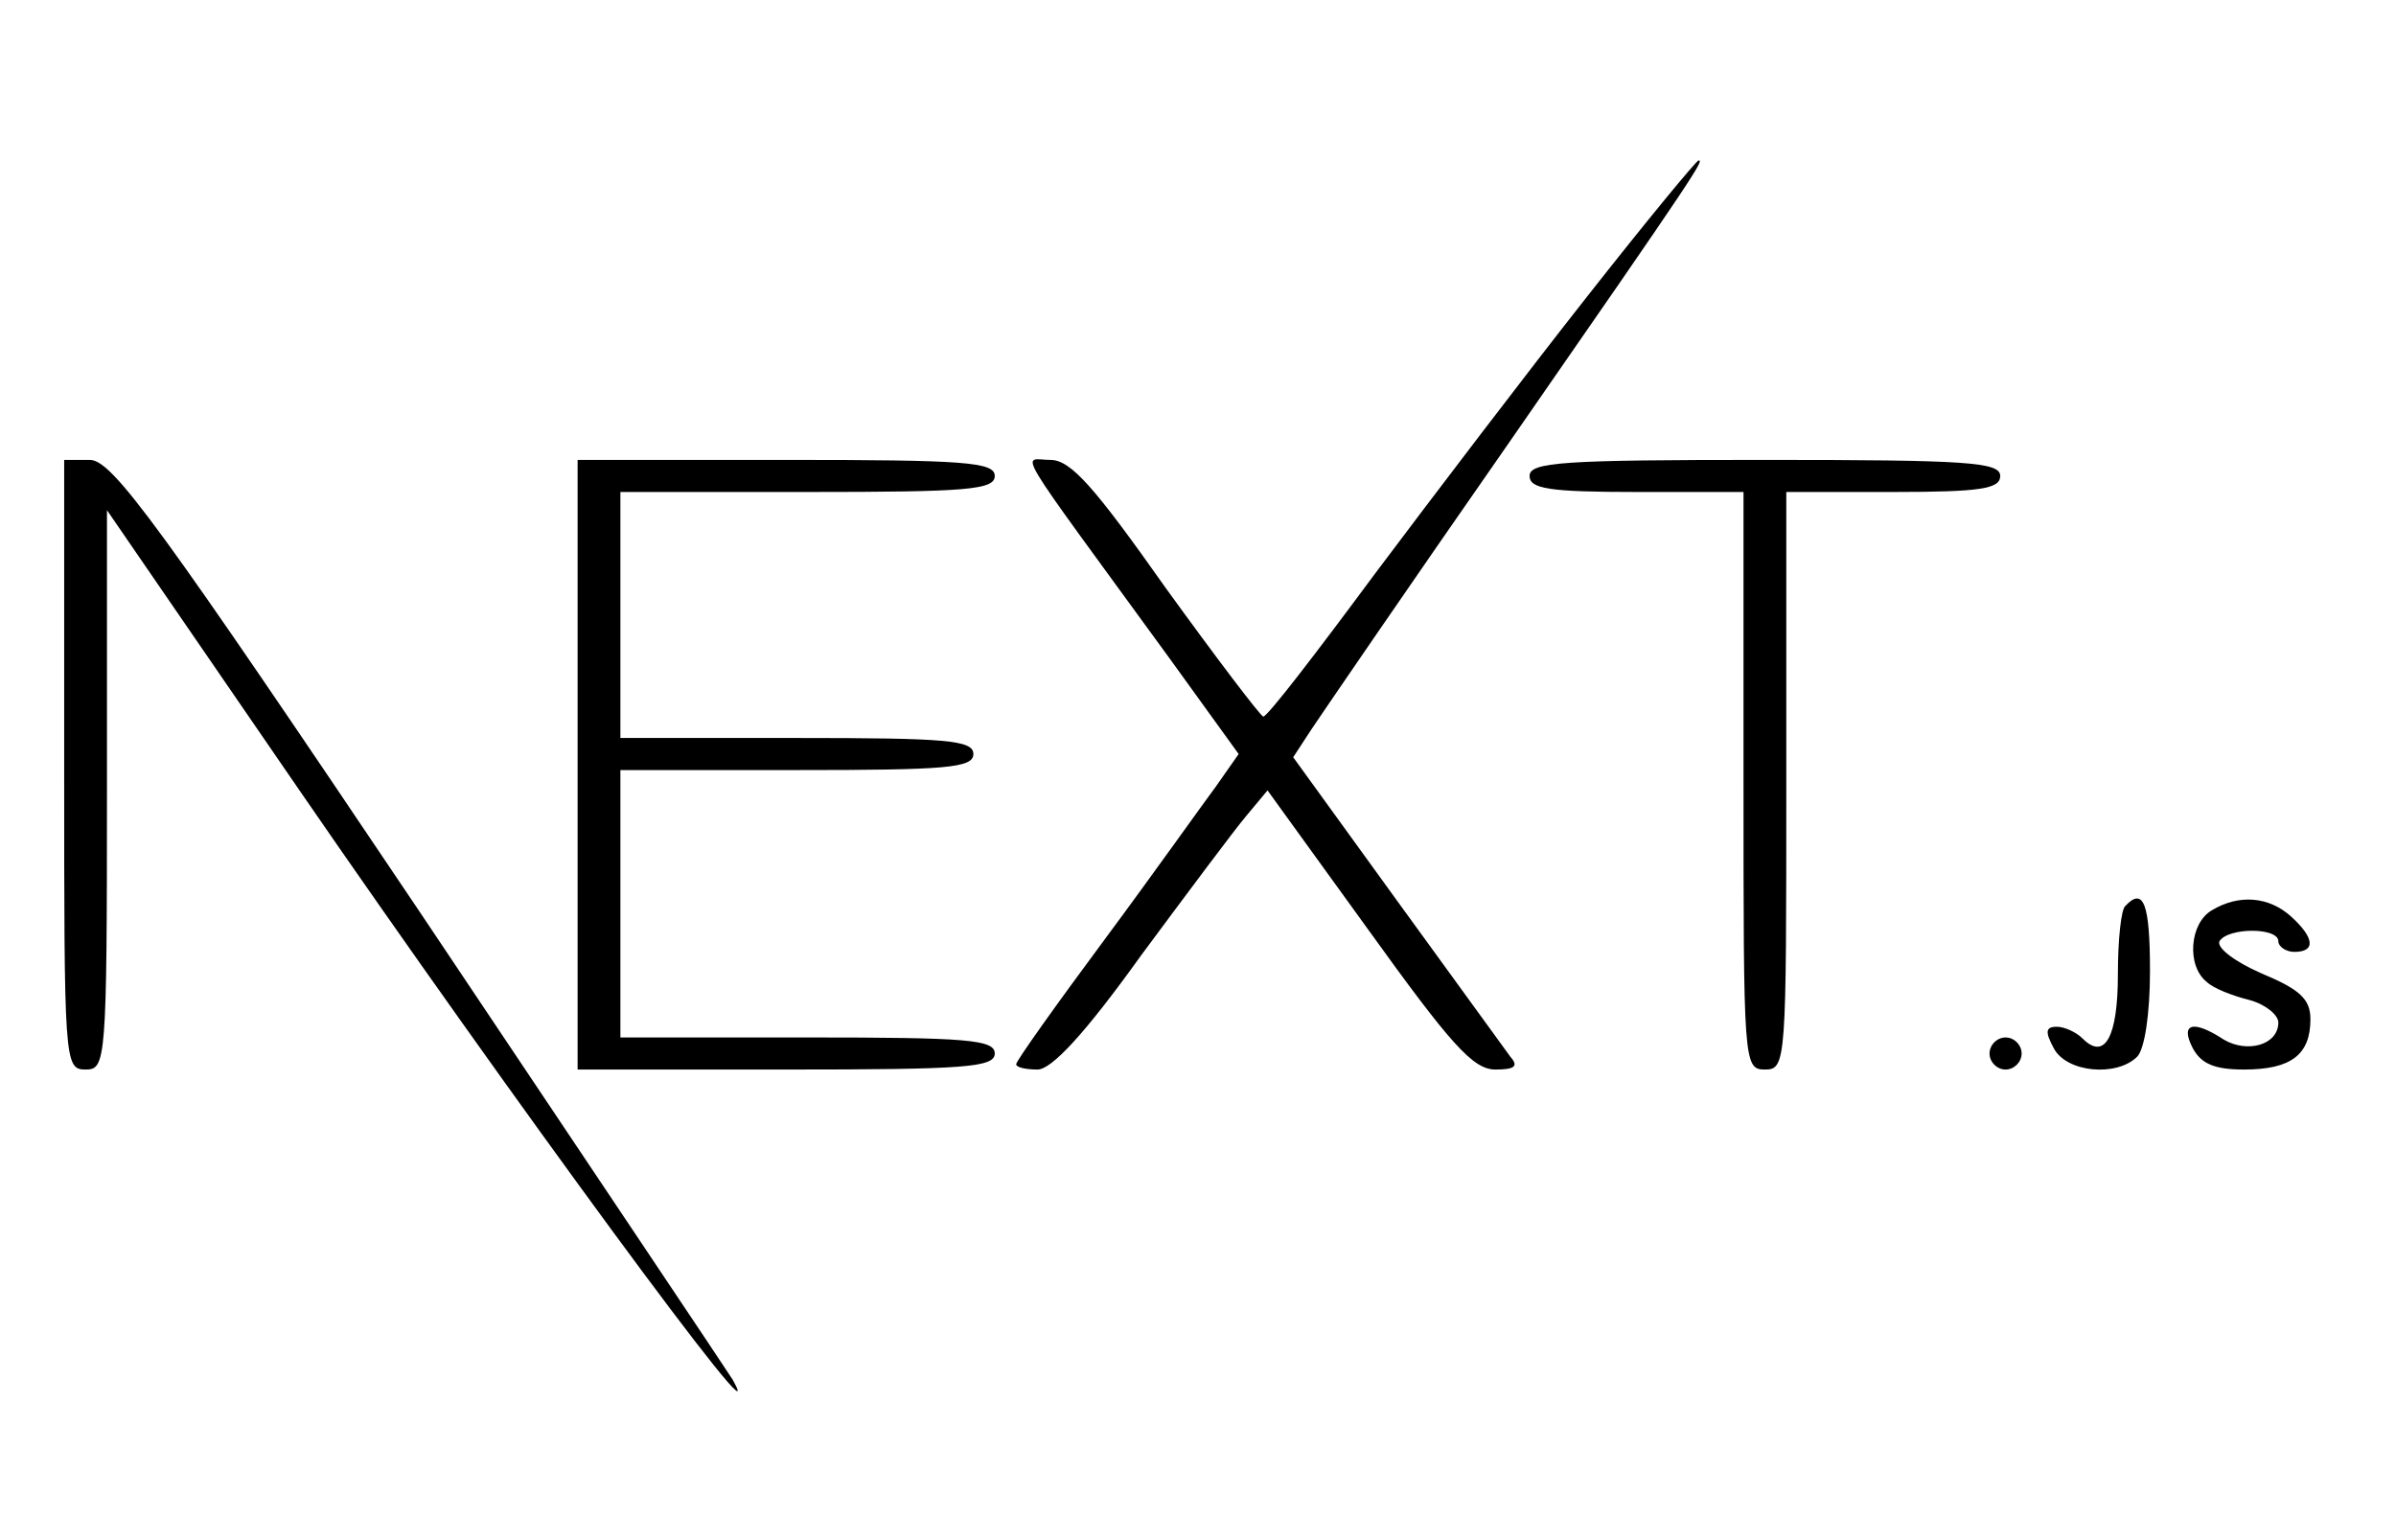 <?xml version="1.0" standalone="no"?>
<!DOCTYPE svg PUBLIC "-//W3C//DTD SVG 20010904//EN"
 "http://www.w3.org/TR/2001/REC-SVG-20010904/DTD/svg10.dtd">
<svg version="1.0" xmlns="http://www.w3.org/2000/svg"
 width="224pt" height="144pt" viewBox="0 0 224 144"
 preserveAspectRatio="xMidYMid meet">

<g transform="translate(0,144) scale(0.1,-0.1)"
fill="#000000" stroke="none">
<path d="M1484 1163 c-56 -71 -145 -188 -199 -260 -54 -73 -100 -133 -104
-133 -3 1 -44 55 -91 120 -67 95 -89 120 -108 120 -27 0 -39 21 111 -185 l65
-90 -21 -30 c-12 -16 -58 -81 -104 -143 -46 -62 -83 -114 -83 -117 0 -3 9 -5
20 -5 13 0 44 33 97 107 43 58 87 117 98 130 l20 24 94 -130 c77 -107 98 -131
119 -131 18 0 22 3 14 12 -5 7 -53 73 -106 146 l-97 134 17 26 c10 15 92 135
184 267 179 258 183 265 178 265 -2 0 -49 -57 -104 -127z"/>
<path d="M60 725 c0 -278 0 -285 20 -285 19 0 20 7 20 261 l0 262 180 -262
c196 -285 447 -627 405 -551 -5 8 -137 205 -293 438 -244 363 -287 422 -308
422 l-24 0 0 -285z"/>
<path d="M540 725 l0 -285 195 0 c167 0 195 2 195 15 0 13 -26 15 -175 15
l-175 0 0 125 0 125 165 0 c140 0 165 2 165 15 0 13 -25 15 -165 15 l-165 0 0
115 0 115 175 0 c149 0 175 2 175 15 0 13 -28 15 -195 15 l-195 0 0 -285z"/>
<path d="M1430 995 c0 -12 18 -15 100 -15 l100 0 0 -270 c0 -263 0 -270 20
-270 20 0 20 7 20 270 l0 270 100 0 c82 0 100 3 100 15 0 13 -31 15 -220 15
-189 0 -220 -2 -220 -15z"/>
<path d="M1987 593 c-4 -3 -7 -32 -7 -64 0 -58 -12 -81 -33 -60 -6 6 -17 11
-24 11 -11 0 -11 -5 -3 -20 12 -23 59 -27 78 -8 7 7 12 40 12 80 0 63 -6 79
-23 61z"/>
<path d="M2068 589 c-21 -12 -24 -52 -5 -67 6 -6 24 -13 40 -17 15 -4 27 -14
27 -21 0 -21 -29 -29 -51 -16 -29 19 -41 15 -29 -8 8 -15 21 -20 48 -20 44 0
62 14 62 47 0 19 -10 28 -46 43 -25 11 -42 24 -39 30 8 13 55 13 55 0 0 -5 7
-10 15 -10 20 0 19 13 -3 33 -21 19 -49 21 -74 6z"/>
<path d="M1860 455 c0 -8 7 -15 15 -15 8 0 15 7 15 15 0 8 -7 15 -15 15 -8 0
-15 -7 -15 -15z"/>
</g>
</svg>
